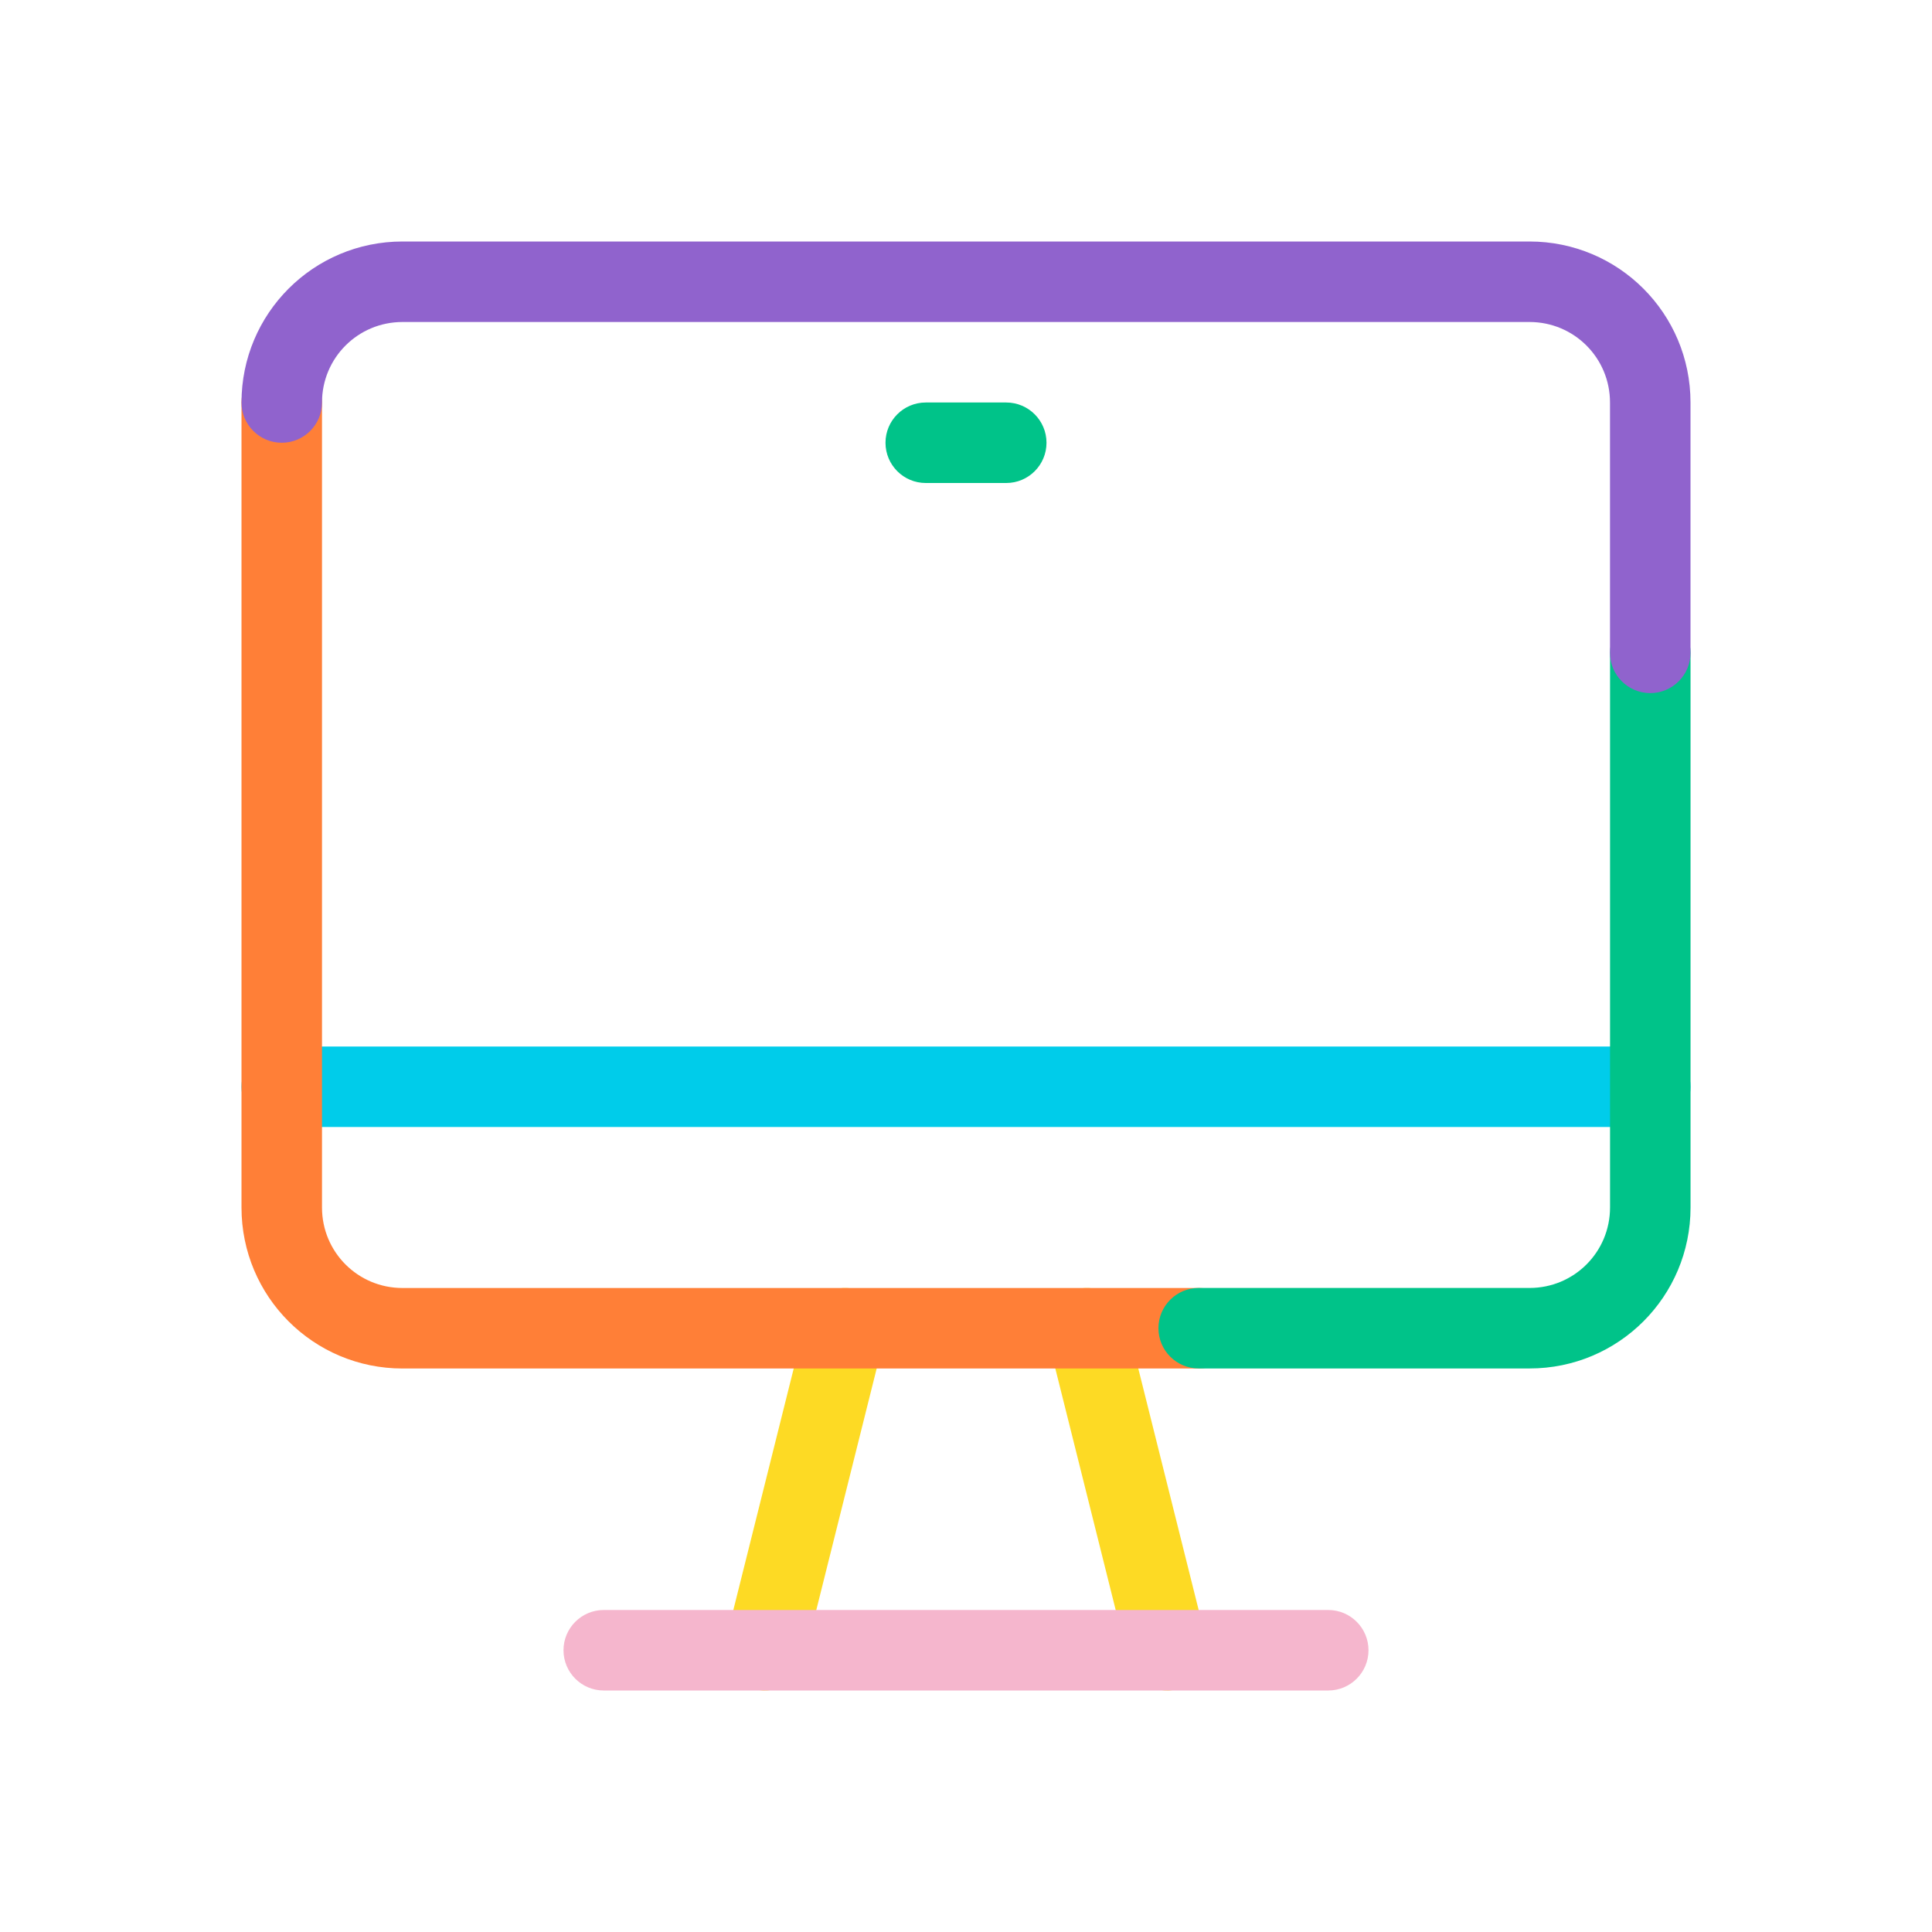 <svg width="48" height="48" viewBox="0 0 48 48" fill="none" xmlns="http://www.w3.org/2000/svg">
<path fill-rule="evenodd" clip-rule="evenodd" d="M6 27C6 26.448 6.448 26 7 26H41C41.552 26 42 26.448 42 27C42 27.552 41.552 28 41 28H7C6.448 28 6 27.552 6 27Z" fill="#00CCEA"/>
<path fill-rule="evenodd" clip-rule="evenodd" d="M21.243 32.03C21.779 32.164 22.104 32.707 21.97 33.243L19.97 41.243C19.836 41.779 19.294 42.104 18.758 41.97C18.222 41.836 17.896 41.294 18.03 40.758L20.03 32.758C20.164 32.222 20.707 31.896 21.243 32.03ZM26.758 32.03C27.294 31.896 27.836 32.222 27.97 32.758L29.97 40.758C30.104 41.294 29.779 41.836 29.243 41.97C28.707 42.104 28.164 41.779 28.03 41.243L26.03 33.243C25.896 32.707 26.222 32.164 26.758 32.03Z" fill="#FDDA24"/>
<path fill-rule="evenodd" clip-rule="evenodd" d="M14 41C14 40.448 14.448 40 15 40H33C33.552 40 34 40.448 34 41C34 41.552 33.552 42 33 42H15C14.448 42 14 41.552 14 41Z" fill="#F5B6CD"/>
<path fill-rule="evenodd" clip-rule="evenodd" d="M7 9C7.552 9 8 9.448 8 10V30C8 31.108 8.892 32 10 32H29.78C30.332 32 30.78 32.448 30.78 33C30.78 33.552 30.332 34 29.78 34H10C7.788 34 6 32.212 6 30V10C6 9.448 6.448 9 7 9Z" fill="#FF7F37"/>
<path fill-rule="evenodd" clip-rule="evenodd" d="M41.001 15.219C41.553 15.219 42.001 15.666 42.001 16.219V29.999C42.001 32.211 40.214 33.999 38.001 33.999H29.781C29.229 33.999 28.781 33.551 28.781 32.999C28.781 32.447 29.229 31.999 29.781 31.999H38.001C39.109 31.999 40.001 31.107 40.001 29.999V16.219C40.001 15.666 40.449 15.219 41.001 15.219Z" fill="#00C389"/>
<path fill-rule="evenodd" clip-rule="evenodd" d="M10 8C8.892 8 8 8.892 8 10C8 10.552 7.552 11 7 11C6.448 11 6 10.552 6 10C6 7.788 7.788 6 10 6H38C40.212 6 42 7.788 42 10V16.22C42 16.772 41.552 17.22 41 17.22C40.448 17.22 40 16.772 40 16.22V10C40 8.892 39.108 8 38 8H10Z" fill="#9063CD"/>
<path fill-rule="evenodd" clip-rule="evenodd" d="M22 11C22 10.448 22.448 10 23 10H25C25.552 10 26 10.448 26 11C26 11.552 25.552 12 25 12H23C22.448 12 22 11.552 22 11Z" fill="#00C389"/>
</svg>
